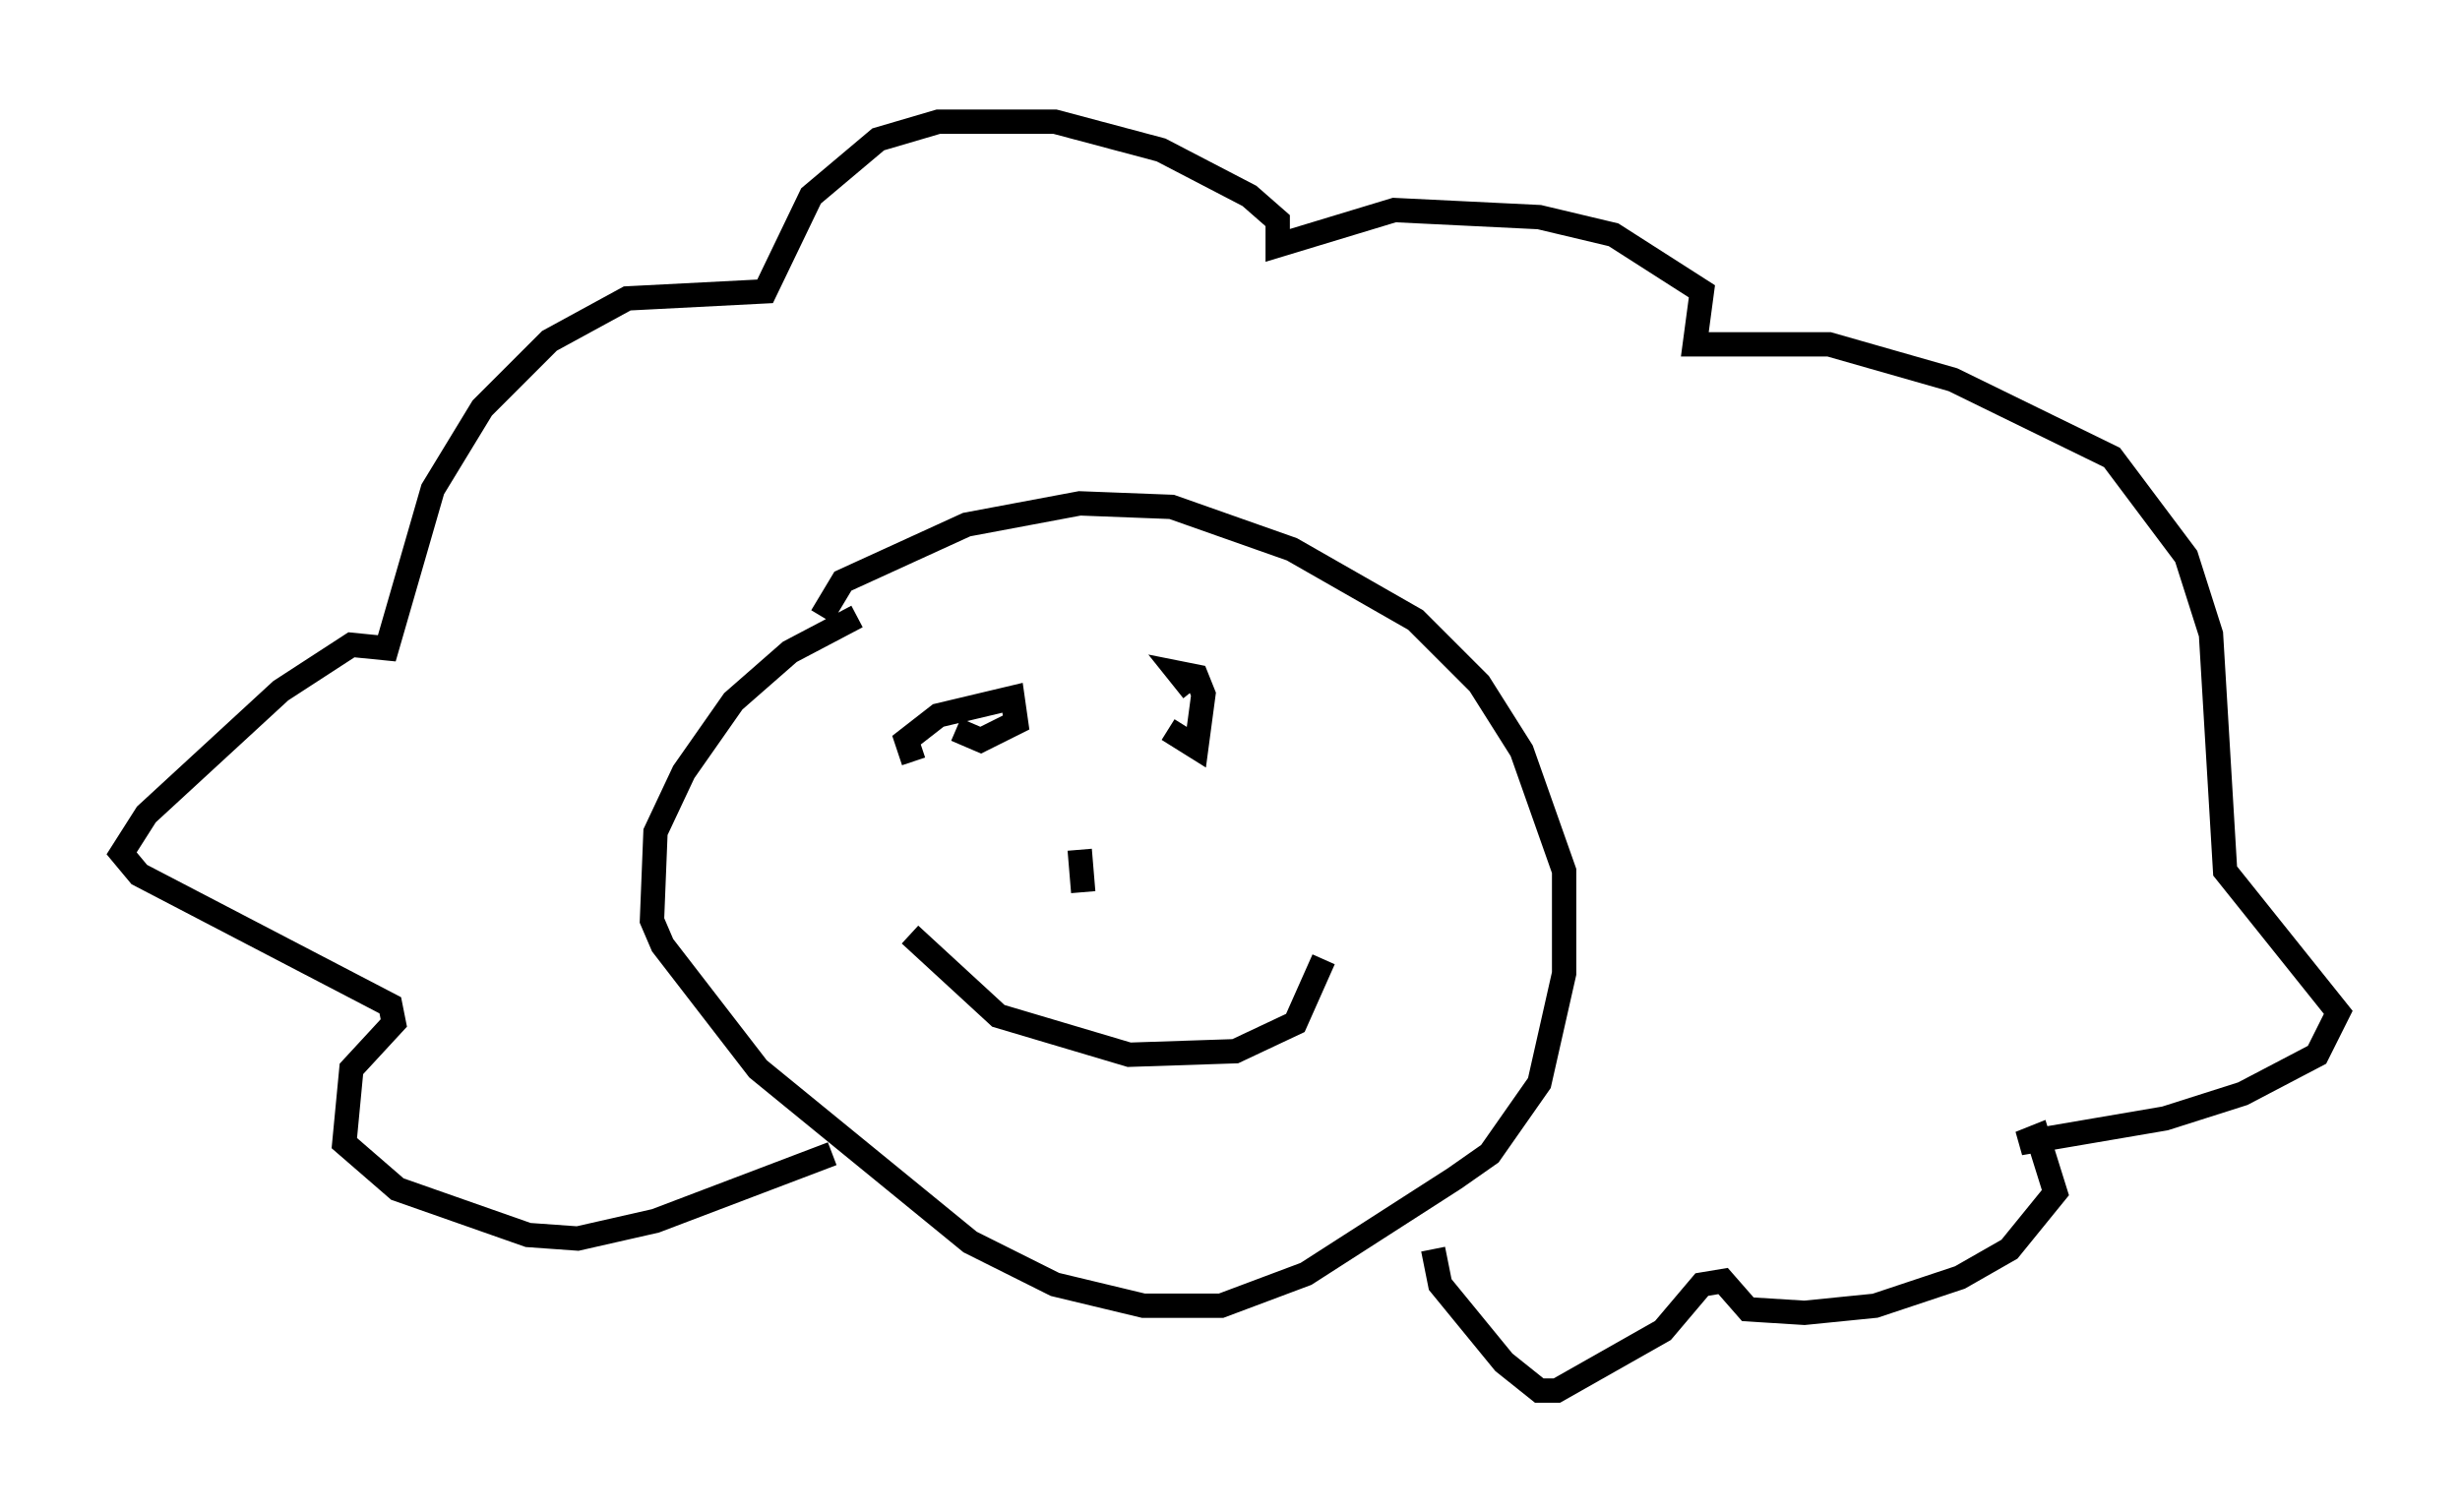 <?xml version="1.0" encoding="utf-8" ?>
<svg baseProfile="full" height="62.145" version="1.1" width="101.072" xmlns="http://www.w3.org/2000/svg" xmlns:ev="http://www.w3.org/2001/xml-events" xmlns:xlink="http://www.w3.org/1999/xlink"><defs /><rect fill="white" height="62.145" width="101.072" x="0" y="0" /><path d="M36.665, 25.19 m-1.453, 0.145 l-2.76, 1.453 -2.324, 2.034 l-2.034, 2.905 -1.162, 2.469 l-0.145, 3.631 0.436, 1.017 l3.922, 5.084 8.715, 7.117 l3.486, 1.743 3.631, 0.872 l3.196, 0.0 3.486, -1.307 l6.101, -3.922 1.453, -1.017 l2.034, -2.905 1.017, -4.503 l0.0, -4.212 -1.743, -4.939 l-1.743, -2.76 -2.615, -2.615 l-5.084, -2.905 -4.939, -1.743 l-3.777, -0.145 -4.648, 0.872 l-5.084, 2.324 -0.872, 1.453 m3.777, 5.955 l-0.291, -0.872 1.307, -1.017 l3.05, -0.726 0.145, 1.017 l-1.453, 0.726 -1.017, -0.436 m9.732, -1.598 l-0.581, -0.726 0.726, 0.145 l0.291, 0.726 -0.291, 2.179 l-1.162, -0.726 m-10.603, 8.425 l3.631, 3.341 5.374, 1.598 l4.358, -0.145 2.469, -1.162 l1.162, -2.615 m-10.022, -4.503 l0.145, 1.743 m-10.313, 10.749 l-7.263, 2.76 -3.196, 0.726 l-2.034, -0.145 -5.374, -1.888 l-2.179, -1.888 0.291, -3.05 l1.743, -1.888 -0.145, -0.726 l-10.313, -5.374 -0.726, -0.872 l1.017, -1.598 5.52, -5.084 l2.905, -1.888 1.453, 0.145 l1.888, -6.536 2.034, -3.341 l2.76, -2.76 3.196, -1.743 l5.665, -0.291 1.888, -3.922 l2.76, -2.324 2.469, -0.726 l4.793, 0.0 4.358, 1.162 l3.631, 1.888 1.162, 1.017 l0.0, 1.017 4.793, -1.453 l5.955, 0.291 3.05, 0.726 l3.631, 2.324 -0.291, 2.179 l5.52, 0.0 5.084, 1.453 l6.536, 3.196 3.05, 4.067 l1.017, 3.196 0.581, 9.732 l4.648, 5.81 -0.872, 1.743 l-3.05, 1.598 -3.196, 1.017 l-5.955, 1.017 0.726, -0.291 l0.726, 2.324 -1.888, 2.324 l-2.034, 1.162 -3.486, 1.162 l-2.905, 0.291 -2.324, -0.145 l-1.017, -1.162 -0.872, 0.145 l-1.598, 1.888 -4.358, 2.469 l-0.726, 0.0 -1.453, -1.162 l-2.615, -3.196 -0.291, -1.453 " fill="none" stroke="black" stroke-width="1" /></svg>